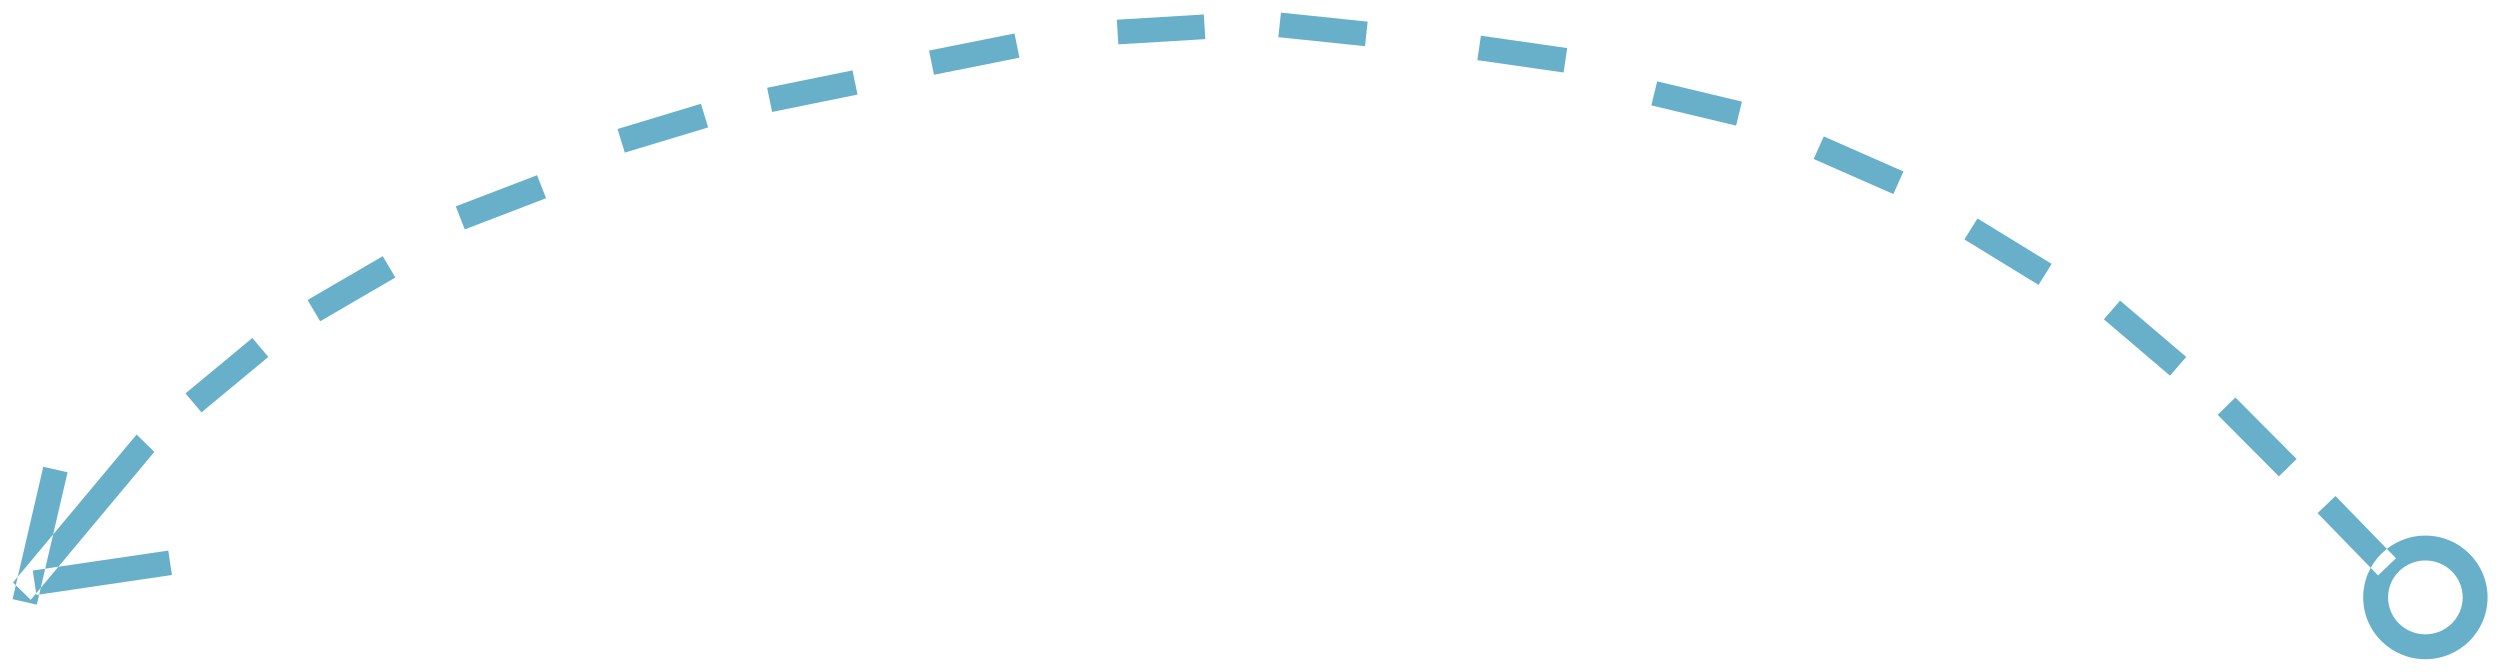 <svg xmlns="http://www.w3.org/2000/svg"
 xmlns:xlink="http://www.w3.org/1999/xlink"
 width="201px" height="54px"  viewBox="0 0 201 54">
<path fill-rule="evenodd"  fill="#68b0c9"
 d="M192.638,44.885 C192.638,44.885 187.774,39.88 187.774,39.88 C187.774,39.88 186.332,41.258 186.332,41.258 C186.332,41.258 191.196,46.262 191.196,46.262 C191.196,46.262 192.638,44.885 192.638,44.885 ZM184.648,36.904 C184.648,36.904 179.725,31.958 179.725,31.958 C179.725,31.958 178.299,33.352 178.299,33.352 C178.299,33.352 183.223,38.299 183.223,38.299 C183.223,38.299 184.648,36.904 184.648,36.904 ZM175.772,28.697 C175.772,28.697 170.455,24.168 170.455,24.168 C170.455,24.168 169.15,25.675 169.15,25.675 C169.15,25.675 174.467,30.203 174.467,30.203 C174.467,30.203 175.772,28.697 175.772,28.697 ZM164.953,21.218 C164.953,21.218 158.991,17.564 158.991,17.564 C158.991,17.564 157.938,19.253 157.938,19.253 C157.938,19.253 163.9,22.907 163.9,22.907 C163.9,22.907 164.953,21.218 164.953,21.218 ZM153.038,13.788 C153.038,13.788 146.631,10.969 146.631,10.969 C146.631,10.969 145.819,12.784 145.819,12.784 C145.819,12.784 152.226,15.603 152.226,15.603 C152.226,15.603 153.038,13.788 153.038,13.788 ZM140.052,8.171 C140.052,8.171 133.237,6.542 133.237,6.542 C133.237,6.542 132.768,8.472 132.768,8.472 C132.768,8.472 139.583,10.101 139.583,10.101 C139.583,10.101 140.052,8.171 140.052,8.171 ZM126.002,3.865 C126.002,3.865 119.065,2.871 119.065,2.871 C119.065,2.871 118.778,4.836 118.778,4.836 C118.778,4.836 125.716,5.83 125.716,5.83 C125.716,5.83 126.002,3.865 126.002,3.865 ZM109.958,1.74 C109.958,1.74 102.987,1.014 102.987,1.014 C102.987,1.014 102.777,2.989 102.777,2.989 C102.777,2.989 109.749,3.715 109.749,3.715 C109.749,3.715 109.958,1.74 109.958,1.74 ZM96.787,1.163 C96.787,1.163 89.79,1.584 89.79,1.584 C89.79,1.584 89.911,3.566 89.911,3.566 C89.911,3.566 96.908,3.146 96.908,3.146 C96.908,3.146 96.787,1.163 96.787,1.163 ZM81.566,2.69 C81.566,2.69 74.694,4.065 74.694,4.065 C74.694,4.065 75.091,6.011 75.091,6.011 C75.091,6.011 81.962,4.636 81.962,4.636 C81.962,4.636 81.566,2.69 81.566,2.69 ZM68.542,5.657 C68.542,5.657 61.675,7.055 61.675,7.055 C61.675,7.055 62.078,9 62.078,9 C62.078,9 68.944,7.603 68.944,7.603 C68.944,7.603 68.542,5.657 68.542,5.657 ZM56.353,8.344 C56.353,8.344 49.648,10.372 49.648,10.372 C49.648,10.372 50.232,12.271 50.232,12.271 C50.232,12.271 56.937,10.243 56.937,10.243 C56.937,10.243 56.353,8.344 56.353,8.344 ZM43.182,14.085 C43.182,14.085 36.644,16.592 36.644,16.592 C36.644,16.592 37.366,18.444 37.366,18.444 C37.366,18.444 43.904,15.937 43.904,15.937 C43.904,15.937 43.182,14.085 43.182,14.085 ZM30.772,20.598 C30.772,20.598 24.728,24.118 24.728,24.118 C24.728,24.118 25.742,25.83 25.742,25.83 C25.742,25.83 31.787,22.31 31.787,22.31 C31.787,22.31 30.772,20.598 30.772,20.598 ZM20.29,27.174 C20.29,27.174 14.911,31.631 14.911,31.631 C14.911,31.631 16.196,33.154 16.196,33.154 C16.196,33.154 21.575,28.698 21.575,28.698 C21.575,28.698 20.29,27.174 20.29,27.174 ZM10.983,34.938 C10.983,34.938 1.047,46.83 1.047,46.83 C1.047,46.83 2.471,48.226 2.471,48.226 C2.471,48.226 12.407,36.334 12.407,36.334 C12.407,36.334 10.983,34.938 10.983,34.938 ZM13.53,44.265 C13.53,44.265 2.634,45.87 2.634,45.87 C2.634,45.87 2.928,47.834 2.928,47.834 C2.928,47.834 13.824,46.229 13.824,46.229 C13.824,46.229 13.53,44.265 13.53,44.265 ZM3.48,37.527 C3.48,37.527 1.012,48.17 1.012,48.17 C1.012,48.17 2.964,48.615 2.964,48.615 C2.964,48.615 5.432,37.972 5.432,37.972 C5.432,37.972 3.48,37.527 3.48,37.527 ZM195.0,43.062 C197.761,43.062 200,45.287 200,48.031 C200,50.775 197.761,53.0 195.0,53.0 C192.239,53.0 190,50.775 190,48.031 C190,45.287 192.239,43.062 195.0,43.062 ZM195.0,45.062 C196.657,45.062 198,46.391 198,48.031 C198,49.671 196.657,51 195.0,51 C193.343,51 192,49.671 192,48.031 C192,46.391 193.343,45.062 195.0,45.062 Z"/>
</svg>